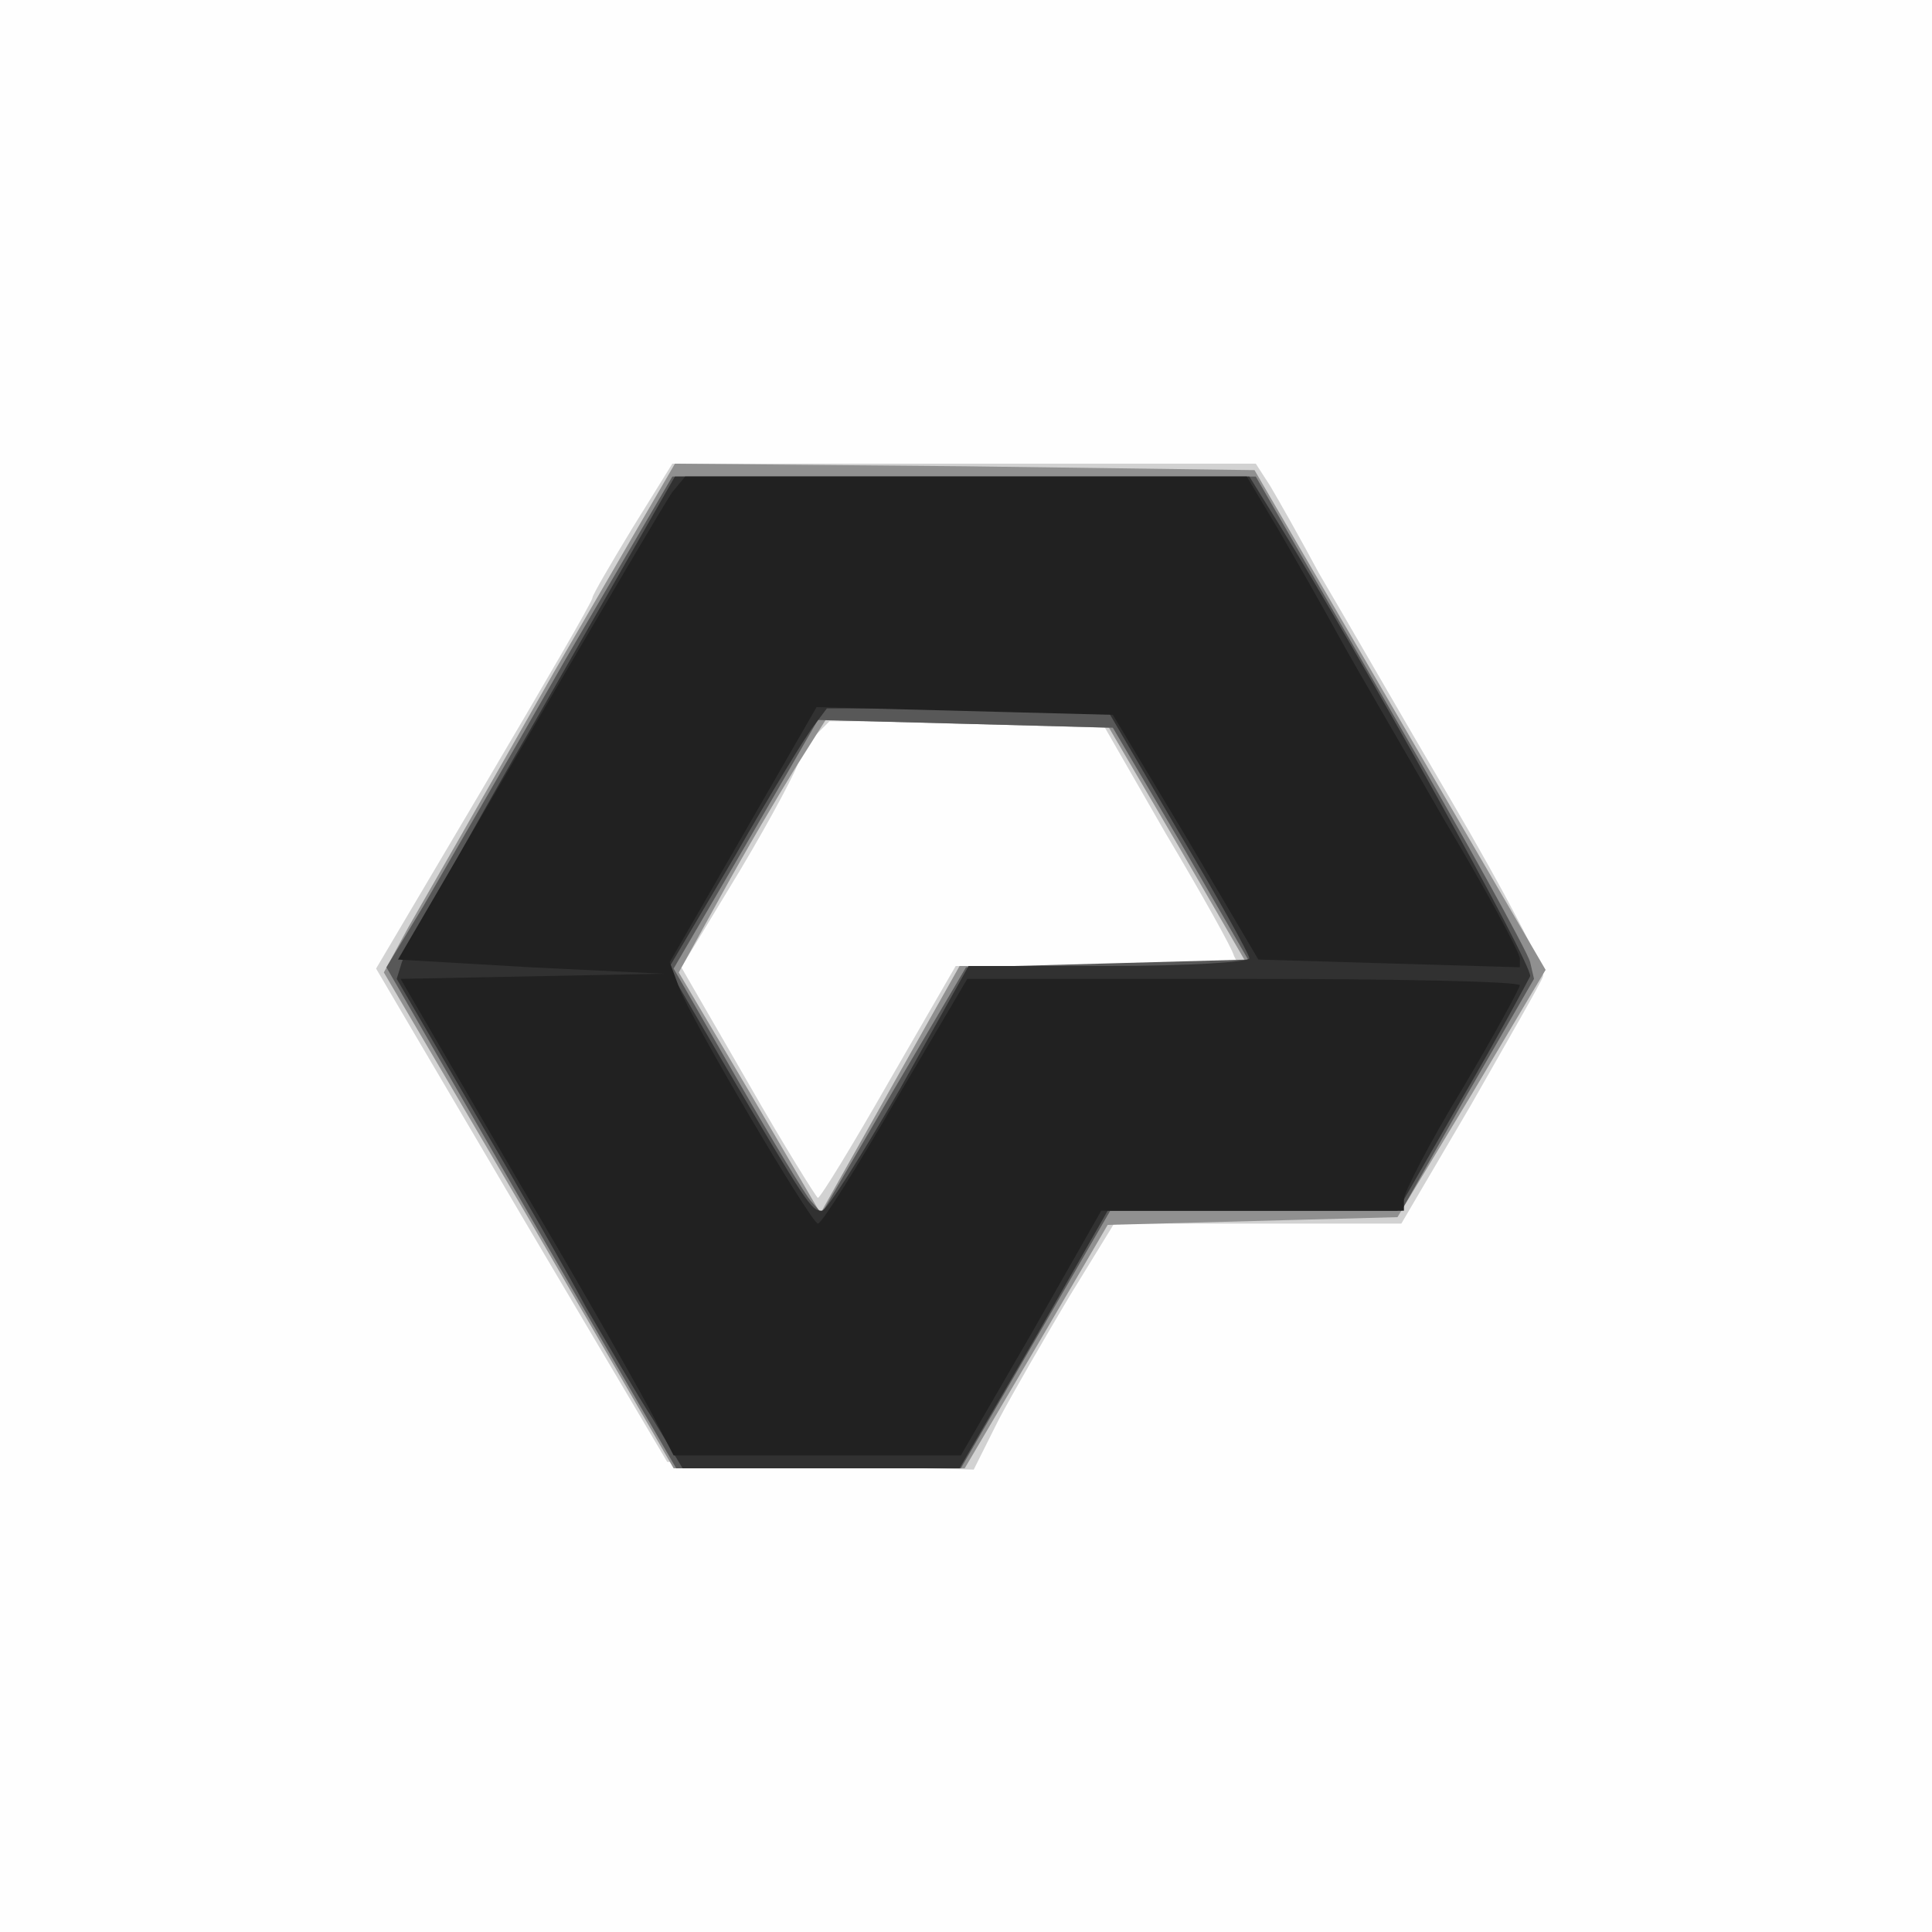 <?xml version="1.0"?><svg version="1.2" baseProfile="tiny-ps" viewBox="0 0 150 150" xmlns="http://www.w3.org/2000/svg" xmlns:xlink="http://www.w3.org/1999/xlink"><rect x="0" y="0" width="150" height="150" fill="#808080" stroke="none"/><title>Ecommerce Pro</title><g><g fill="#fefefe" transform="matrix(.1 0 0 -.1 0 150)"><path d="M0 750V0h1500v1500H0V750z"/></g><g fill="#d2d2d2" transform="matrix(.1 0 0 -.1 0 150)"><path d="M491 1090c-17-28-31-52-31-54 0-3-38-68-84-146l-84-142 113-192 113-191 119-3 119-3 19 38c11 21 36 64 55 96l35 57h223l54 92c29 51 55 96 56 100 2 5-30 66-71 136s-87 150-103 177c-15 28-32 58-38 68l-11 17H522l-31-50zm414-237c28-47 52-90 53-95l4-8H742l-52-90c-28-49-53-90-55-90-1 0-26 40-54 89l-52 90 46 76c25 42 45 80 45 84s5 12 12 19l12 12h211l50-87z"/></g><g fill="#909090" transform="matrix(.1 0 0 -.1 0 150)"><path d="M430 978c-51-90-102-179-113-198l-19-35 113-192 112-193h226l56 95 55 94 113 3 112 3 58 96 57 96-113 194-113 194-225 3-225 2-94-162zm485-135 54-93H745l-54-96-54-96-55 94-55 93 33 60c18 33 44 77 57 98l24 38 110-3 110-3 54-92z"/></g><g fill="#585858" transform="matrix(.1 0 0 -.1 0 150)"><path d="M439 988c-45-79-95-165-110-191l-29-48 112-194 113-195h221l58 100 58 100h226l51 90 52 90-3 13c-2 8-50 95-108 195l-105 182H522l-83-142zm478-143 52-90-109-3-110-3-56-95-56-96-8 9c-4 4-30 47-57 94l-50 87 56 96 56 97 115-3 114-3 53-90z"/></g><g fill="#313131" transform="matrix(.1 0 0 -.1 0 150)"><path d="M420 948c-58-100-106-188-108-195l-4-13 60-103c33-56 72-124 87-152 16-27 39-67 52-87l23-38h215l58 100 57 100h225l50 87c28 48 51 91 53 95 3 7-131 248-195 351l-23 37H524L420 948zm494-92c31-52 56-97 56-100s-49-6-109-6H752l-53-95c-30-52-57-95-61-95-8 0-11 4-77 116l-42 72 52 88c28 49 56 95 62 102l9 12h217l55-94z"/></g><g fill="#212121" transform="matrix(.1 0 0 -.1 0 150)"><path d="M522 1118c-5-7-55-92-111-188L309 755l103-6 103-5-102-2-102-2 92-158c51-86 98-169 106-185l14-27h223l55 95 54 95h235v9c0 5 20 44 45 85 25 42 45 79 45 81 0 3-96 5-214 5H751l-56-95c-30-52-57-95-60-95-5 0-99 159-108 184l-7 19 57 99 57 99 115-3 115-3 57-95 56-95 101-3 102-3v7c0 4-26 53-59 108-32 56-69 119-81 141s-33 59-47 83l-25 42H532l-10-12z"/></g></g></svg>